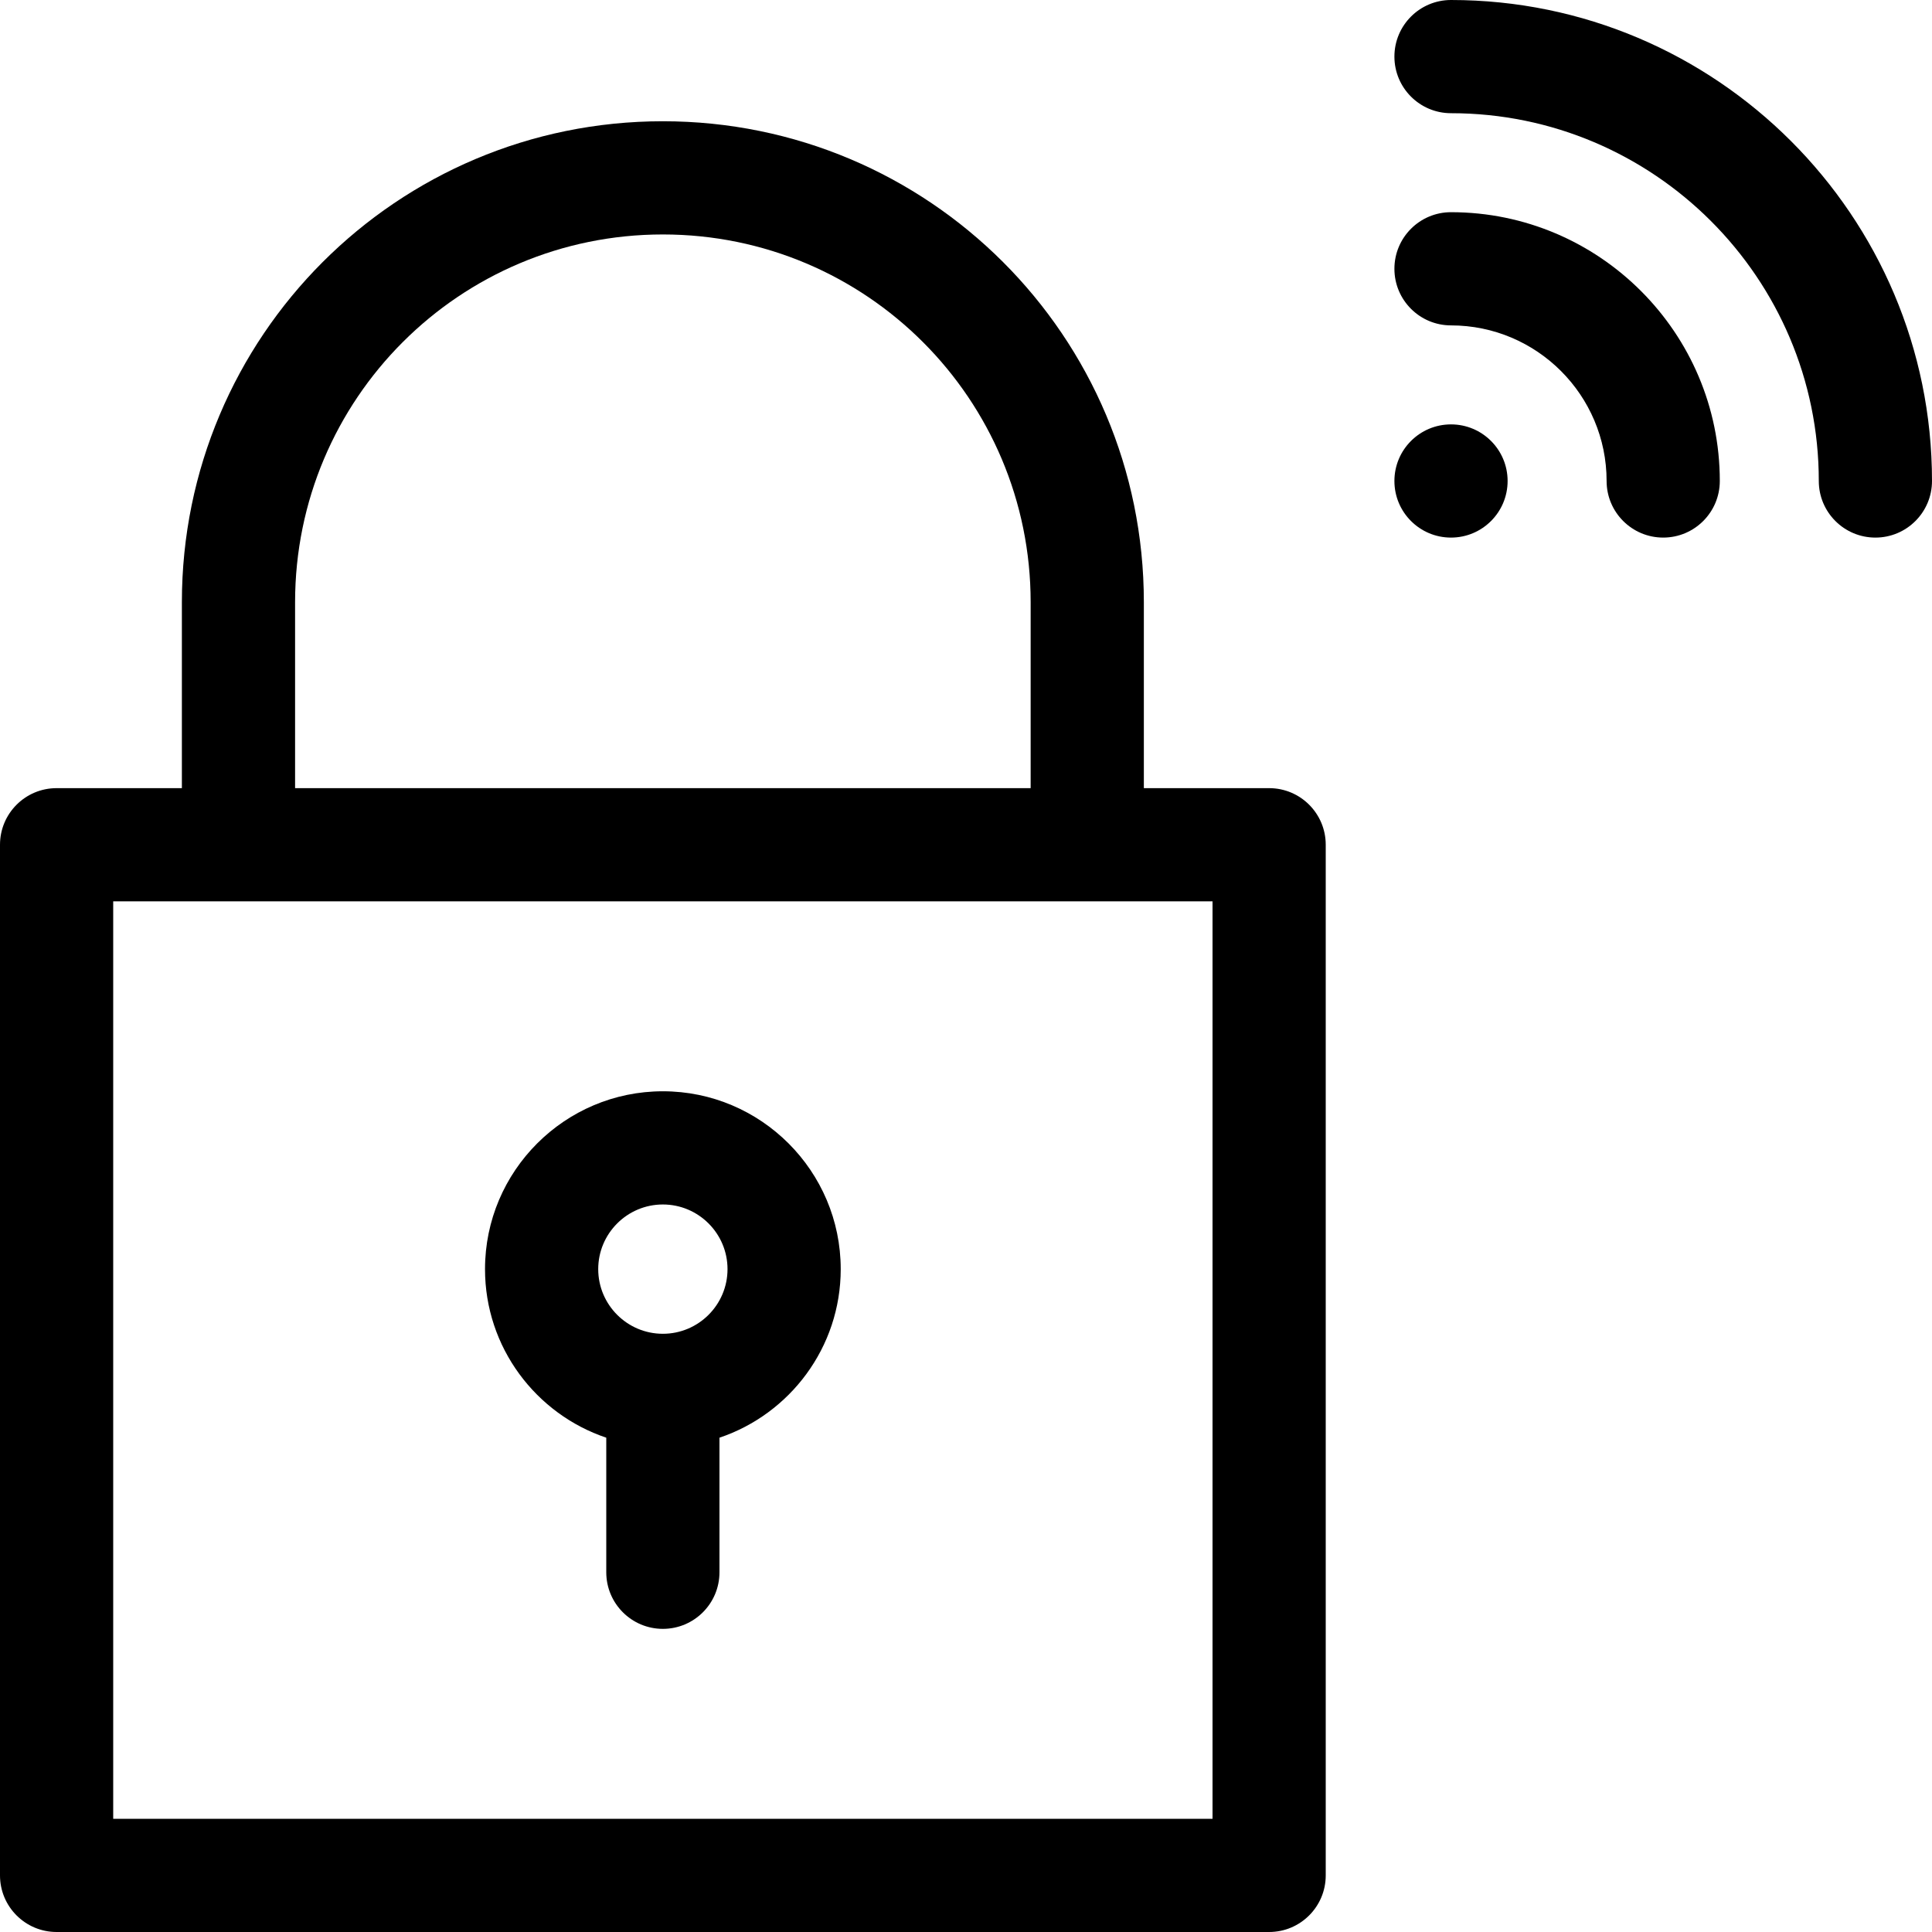 <svg id="Layer_1" enable-background="new 0 0 512 512" height="512" viewBox="0 0 512 512" width="512" xmlns="http://www.w3.org/2000/svg"><g><path d="m384.533 56.233c-8.284 0-15 6.716-15 15s6.716 15 15 15c22.736 0 41.233 18.497 41.233 41.233 0 8.284 6.716 15 15 15s15-6.716 15-15c.001-39.278-31.954-71.233-71.233-71.233z"/><path d="m384.533 0c-8.284 0-15 6.716-15 15s6.716 15 15 15c53.743 0 97.467 43.724 97.467 97.467 0 8.284 6.716 15 15 15s15-6.716 15-15c0-70.286-57.181-127.467-127.467-127.467z"/><circle cx="384.533" cy="127.467" r="15"/><path d="m336.333 208.867h-33.2v-49.267c0-70.519-57.085-127.467-127.467-127.467-70.518 0-127.466 57.085-127.466 127.467v49.267h-33.2c-8.284 0-15 6.716-15 15v273.133c0 8.284 6.716 15 15 15h321.333c8.284 0 15-6.716 15-15v-273.133c0-8.284-6.715-15-15-15zm-258.133-49.267c0-53.914 43.645-97.467 97.466-97.467 53.911 0 97.467 43.644 97.467 97.467v49.267h-194.933zm243.133 322.4h-291.333v-243.133h291.333z"/><path d="m160.667 381.005v35.661c0 8.284 6.716 15 15 15s15-6.716 15-15v-35.661c18.655-6.281 32.133-23.927 32.133-44.672 0-25.989-21.144-47.133-47.133-47.133s-47.133 21.144-47.133 47.133c-.001 20.746 13.477 38.391 32.133 44.672zm15-61.805c9.447 0 17.133 7.686 17.133 17.133s-7.686 17.133-17.133 17.133-17.133-7.686-17.133-17.133 7.685-17.133 17.133-17.133z"/></g></svg>